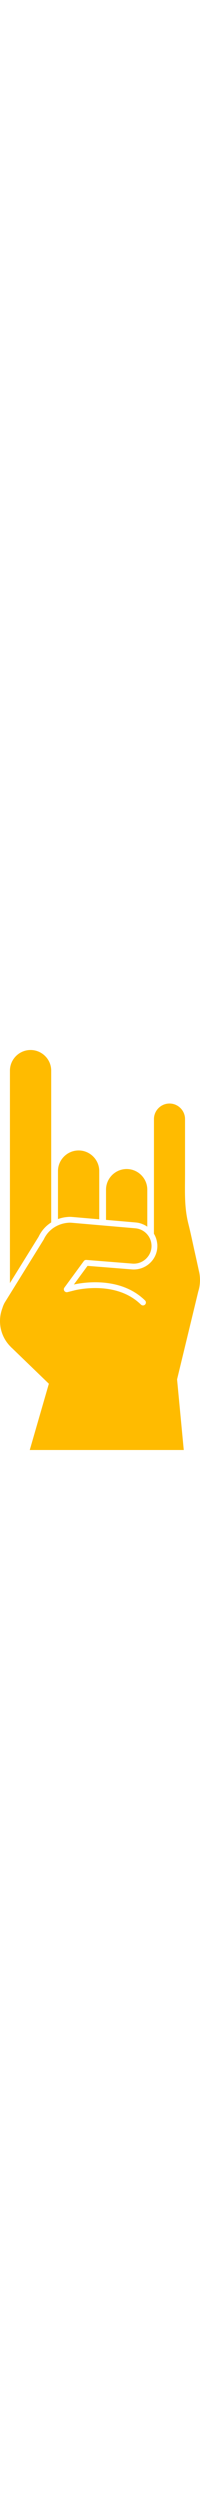 <svg
        width="16px"
        fill="#ffbb00"
        xmlns="http://www.w3.org/2000/svg"
        xmlns:xlink="http://www.w3.org/1999/xlink"
        version="1.1"
        x="0px"
        y="0px"
        viewBox="0 0 100 200"
        enable-background="new 0 0 100 200"
        xml:space="preserve"
      >
        <path
          d="M70.727,86.845c0.173,0.06,0.338,0.133,0.509,0.2c0.275,0.111,0.552,0.229,0.818,0.361c0.143,0.07,0.288,0.141,0.427,0.217  c0.39,0.213,0.776,0.439,1.141,0.697c0.008,0.005,0.017,0.009,0.022,0.014v-2.318l0,0V69.826c0-5.673-4.644-10.315-10.318-10.315  c-5.673,0-10.316,4.643-10.316,10.315v15.121l14.812,1.284C68.824,86.309,69.797,86.522,70.727,86.845z"
        ></path>
        <path
          d="M34.528,83.435l0.186-0.005c0.373-0.007,0.741,0.001,1.113,0.028l0.749,0.065c0.164,0.005,0.265,0.009,0.369,0.021  c0.045,0.005,0.089,0.013,0.135,0.021l12.542,1.087V60.542c0-5.674-4.644-10.316-10.317-10.316s-10.316,4.643-10.316,10.316v23.994  c1.436-0.527,2.939-0.887,4.486-1.018C33.774,83.477,34.15,83.448,34.528,83.435z"
        ></path>
        <path
          d="M21.4,89.985c1.186-1.495,2.616-2.757,4.201-3.773V10.315C25.602,4.643,20.958,0,15.284,0S4.967,4.643,4.967,10.315V116.54  l14.334-23.172C19.865,92.171,20.571,91.033,21.4,89.985z"
        ></path>
        <path
          d="M5.602,148.698c0.014,0.005,0.125,0.097,0.288,0.229l18.54,17.945L14.877,200h77.003l-3.344-35.308l10.574-43.843  c0.578-1.85,0.889-3.817,0.889-5.857c0-1.709-0.24-3.358-0.648-4.939v-0.084c-0.611-2.754-1.204-5.515-1.823-8.268  c-1.115-4.938-2.107-9.912-3.347-14.818c-0.643-2.551-1.053-5.104-1.312-7.662c-0.568-5.646-0.355-11.319-0.353-17.062  c0-7.528,0-25.946,0-27.629c0-4.272-3.497-7.769-7.768-7.769c-4.273,0-7.771,3.496-7.771,7.769c0,0,0,52.324-0.02,57.343  c0.898,1.471,1.441,3.108,1.632,4.81c0.012,0.126,0.043,0.248,0.055,0.375c0.045,0.597,0.051,1.2,0.002,1.807  c-0.235,3.124-1.686,5.976-4.077,8.028c-0.583,0.499-1.202,0.933-1.851,1.305c-0.114,0.064-0.23,0.12-0.347,0.18  c-0.205,0.109-0.41,0.216-0.62,0.312c-0.134,0.062-0.273,0.114-0.407,0.171c-0.198,0.081-0.397,0.159-0.6,0.23  c-0.142,0.05-0.287,0.094-0.432,0.139c-0.202,0.062-0.407,0.117-0.611,0.168c-0.146,0.036-0.293,0.069-0.438,0.1  c-0.213,0.044-0.43,0.08-0.646,0.111c-0.142,0.021-0.281,0.044-0.424,0.06c-0.238,0.025-0.48,0.039-0.725,0.051  c-0.119,0.006-0.239,0.018-0.358,0.021c-0.364,0.005-0.73-0.003-1.098-0.032l-22.25-1.779l-6.828,9.33  c2.009-0.468,13.147-2.749,24.003,0.927c0.489,0.167,0.979,0.346,1.464,0.536c0.052,0.019,0.1,0.039,0.148,0.059  c0.432,0.172,0.861,0.354,1.291,0.545c0.094,0.042,0.188,0.086,0.281,0.129c0.381,0.175,0.762,0.359,1.14,0.553  c0.126,0.064,0.251,0.128,0.379,0.195c0.344,0.182,0.688,0.374,1.029,0.571c0.145,0.085,0.29,0.168,0.435,0.255  c0.318,0.191,0.635,0.395,0.95,0.601c0.159,0.104,0.318,0.205,0.475,0.313c0.302,0.206,0.6,0.425,0.896,0.646  c0.162,0.119,0.324,0.232,0.48,0.355c0.308,0.237,0.608,0.488,0.907,0.742c0.143,0.119,0.284,0.229,0.424,0.353  c0.435,0.381,0.864,0.775,1.282,1.192c0.571,0.565,0.574,1.487,0.009,2.059c-0.003,0.004-0.009,0.004-0.012,0.009  c-0.284,0.28-0.654,0.421-1.023,0.421c-0.003,0-0.006-0.003-0.009-0.003c-0.182,0-0.361-0.034-0.531-0.103  c-0.177-0.069-0.342-0.175-0.483-0.315c-0.598-0.595-1.22-1.136-1.852-1.65c-0.1-0.081-0.196-0.165-0.299-0.245  c-0.616-0.489-1.248-0.942-1.891-1.363c-0.094-0.062-0.19-0.121-0.284-0.181c-12.178-7.76-28.036-3.896-28.787-3.706l-3.622,0.912  c-0.593,0.149-1.22-0.089-1.562-0.598c-0.343-0.51-0.33-1.178,0.033-1.674l7.711-10.537l1.978-2.703  c0.297-0.408,0.777-0.63,1.291-0.591l3.425,0.274l6.397,0.512l13.233,1.058c2.346,0.176,4.629-0.574,6.432-2.121  c0.353-0.303,0.671-0.636,0.967-0.981c0.003-0.001,0.003-0.001,0.003-0.002c1.217-1.42,1.959-3.17,2.102-5.057  c0.025-0.336,0.028-0.67,0.017-1.002c-0.006-0.092-0.014-0.181-0.02-0.271c-0.003-0.064-0.009-0.128-0.015-0.191  c-0.017-0.18-0.037-0.36-0.065-0.538c-0.017-0.112-0.034-0.223-0.057-0.334c-0.022-0.122-0.046-0.244-0.074-0.365  c0-0.001,0-0.003,0-0.006c-0.025-0.105-0.06-0.209-0.088-0.313c-0.025-0.094-0.048-0.188-0.077-0.28  c-0.353-1.126-0.93-2.184-1.723-3.112c-0.006-0.007-0.012-0.016-0.017-0.023c-1.547-1.803-3.694-2.894-6.043-3.073l-14.575-1.264  L36.71,86.457c-0.053-0.005-0.104-0.012-0.154-0.021c-0.097-0.003-0.171-0.006-0.245-0.014l-0.718-0.062  c-0.269-0.02-0.549-0.023-0.827-0.02c-0.419,0.014-0.701,0.035-0.979,0.071c-0.451,0.038-0.898,0.103-1.339,0.184  c-0.249,0.044-0.492,0.105-0.736,0.162c-0.169,0.04-0.34,0.076-0.508,0.123c-0.324,0.087-0.641,0.19-0.957,0.299  c-0.064,0.023-0.132,0.046-0.197,0.069c-0.359,0.131-0.712,0.273-1.059,0.431c-0.002,0-0.002,0-0.003,0.001  c-1.641,0.744-3.134,1.776-4.388,3.071c-0.322,0.33-0.63,0.677-0.918,1.041c-0.706,0.892-1.304,1.862-1.78,2.884  c-0.024,0.052-0.052,0.104-0.081,0.151L2.286,126.412c-0.426,0.783-0.813,1.718-1.113,2.71C0.385,131.263,0,133.385,0,135.511  c0,4.894,1.918,9.488,5.399,12.939C5.475,148.525,5.543,148.609,5.602,148.698z"
        ></path>
      </svg>